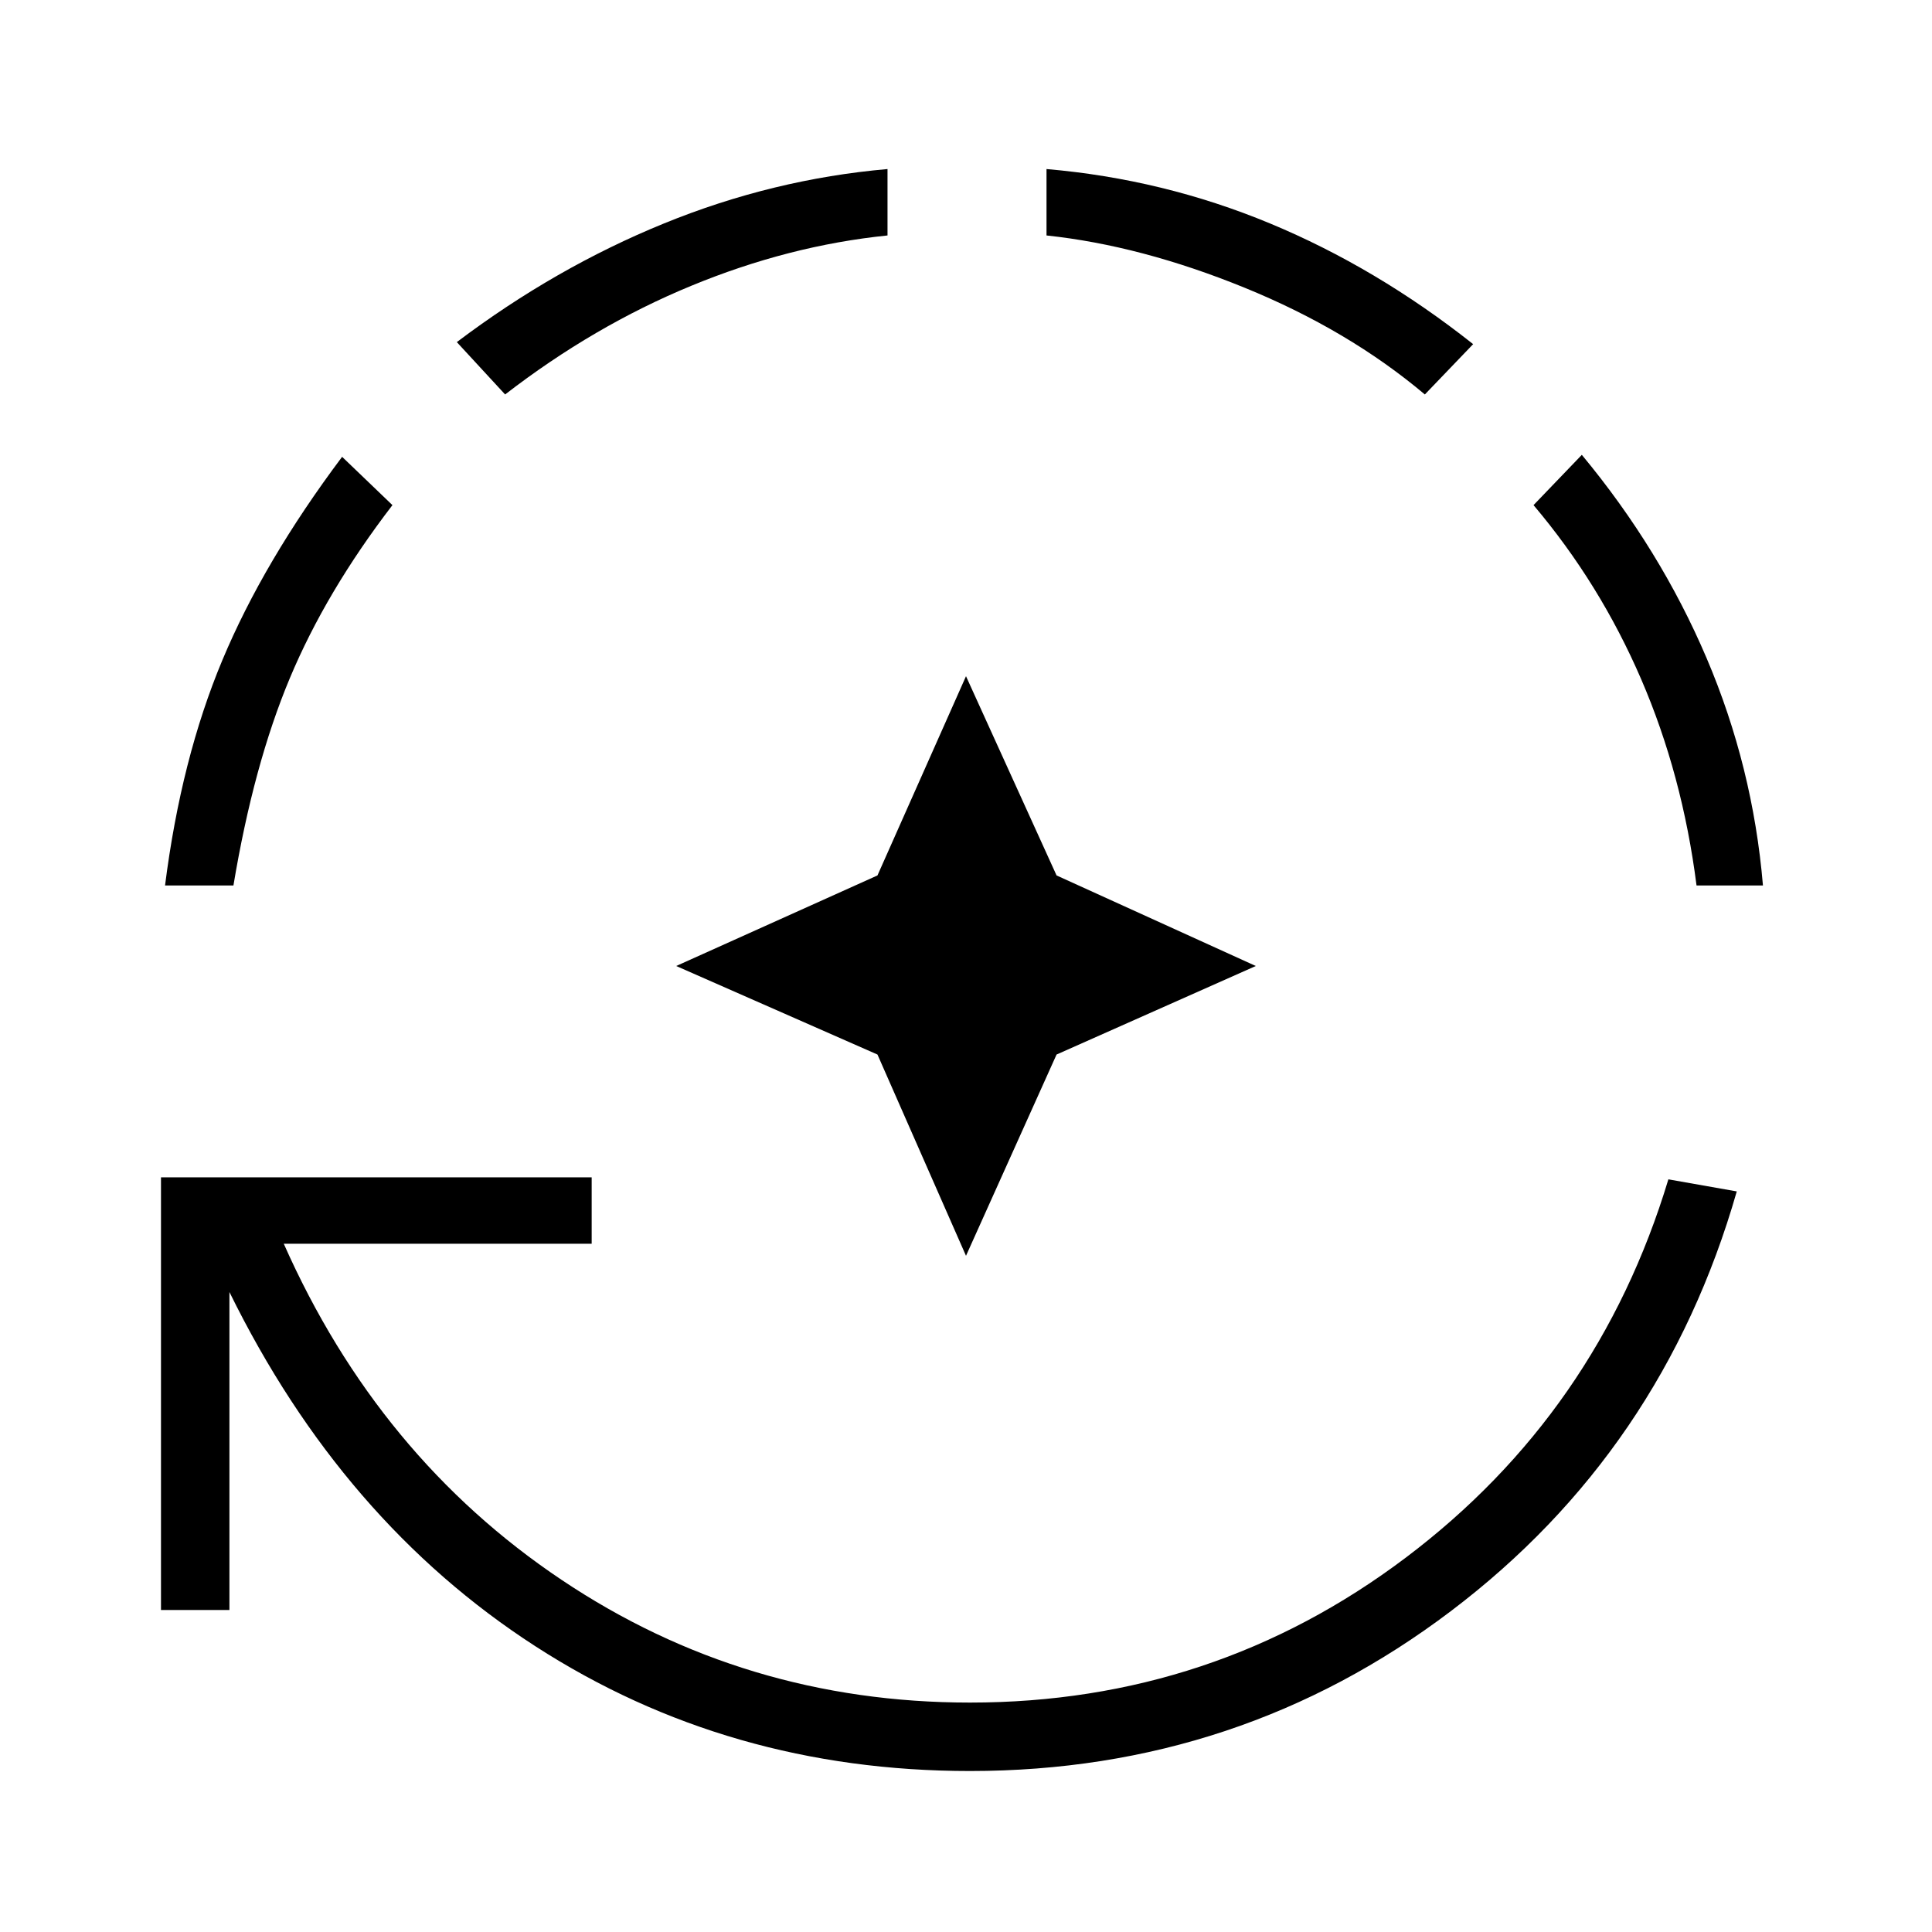 <svg xmlns="http://www.w3.org/2000/svg" height="40" width="40"><path d="m20 26-1.833-4.167L14 20l4.167-1.875L20 14l1.875 4.125L26 20l-4.125 1.833Zm.083 10.667q-5 0-9-2.584-4-2.583-6.333-7.333v6.583H3.333v-8.958h8.917v1.375H5.875q1.958 4.417 5.75 6.958 3.792 2.542 8.458 2.542 5.042 0 9.021-3 3.979-3 5.438-7.833l1.416.25q-1.541 5.375-5.916 8.687-4.375 3.313-9.959 3.313ZM3.417 18.333q.333-2.625 1.187-4.666.854-2.042 2.479-4.209l1.042 1Q6.75 12.25 6 14.042q-.75 1.791-1.167 4.291Zm7.041-10.166-1-1.084Q11.5 5.542 13.75 4.625 16 3.708 18.375 3.5v1.375q-2.042.208-4.063 1.042-2.02.833-3.854 2.25Zm19.042 0q-1.583-1.334-3.729-2.209t-4.104-1.083V3.5q2.416.208 4.625 1.125 2.208.917 4.208 2.5Zm5.625 10.166q-.292-2.291-1.146-4.27-.854-1.98-2.229-3.605l1-1.041q1.625 1.958 2.583 4.208.959 2.25 1.167 4.708Z"/></svg>